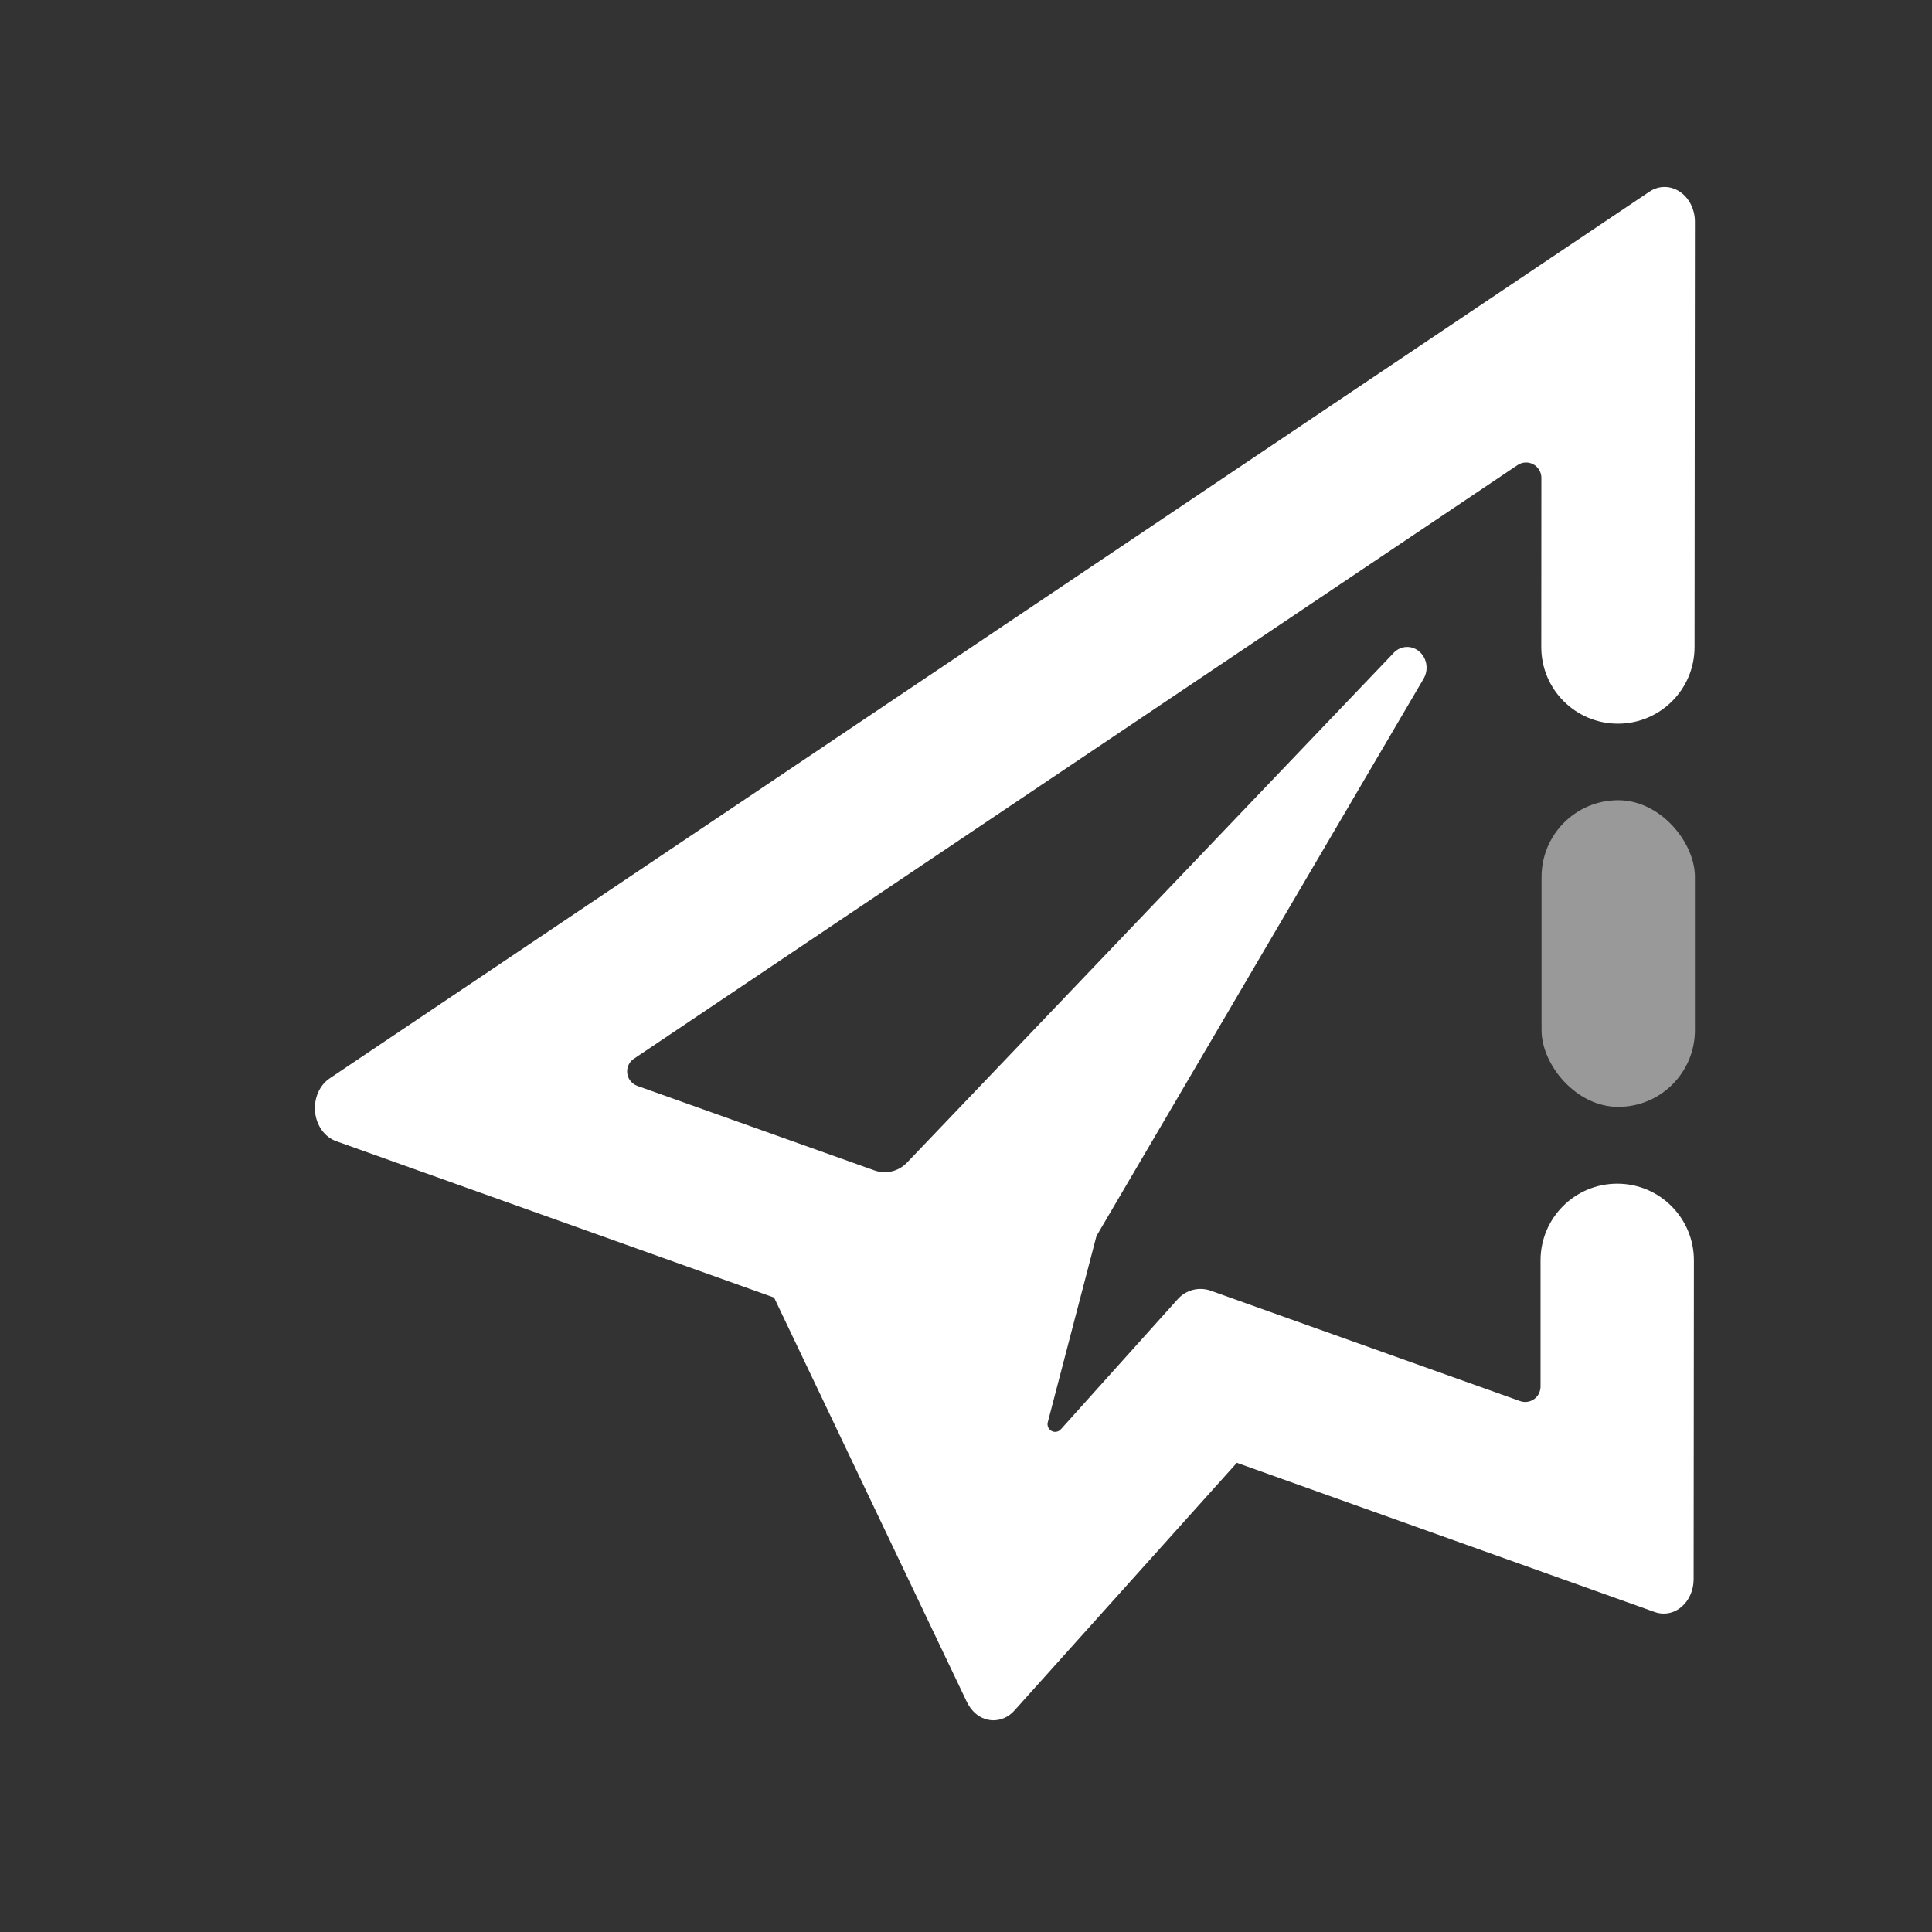 <svg width="21" height="21" viewBox="0 0 21 21" fill="none" xmlns="http://www.w3.org/2000/svg">
<rect x="0" y="0" width="21" height="21" fill="#333333" stroke="none"/>
<rect x="16.756" y="8.698" width="1.667" height="3.333" rx="0.833" fill="white" fill-opacity="0.5"/>
<path fill-rule="evenodd" clip-rule="evenodd" d="M17.586 7.866C17.125 7.866 16.752 7.492 16.753 7.032L16.754 5.194C16.754 5.102 16.679 5.027 16.587 5.027C16.554 5.027 16.522 5.037 16.494 5.056L6.89 11.508C6.814 11.559 6.794 11.662 6.845 11.739C6.865 11.768 6.894 11.791 6.927 11.803L9.505 12.722C9.629 12.766 9.767 12.733 9.858 12.638L15.138 7.108C15.215 7.015 15.348 7.006 15.435 7.089C15.513 7.162 15.529 7.285 15.473 7.379L11.918 13.435L11.389 15.459C11.377 15.504 11.404 15.549 11.448 15.561C11.478 15.569 11.51 15.559 11.531 15.536L12.802 14.121C12.892 14.02 13.034 13.984 13.162 14.03L14.005 14.331L16.522 15.229C16.609 15.26 16.704 15.215 16.735 15.129C16.741 15.111 16.745 15.092 16.745 15.073L16.745 13.698C16.746 13.238 17.119 12.866 17.579 12.866C18.039 12.866 18.412 13.239 18.412 13.699L18.409 17.166C18.409 17.285 18.36 17.396 18.276 17.467C18.219 17.515 18.151 17.54 18.082 17.539C18.05 17.539 18.017 17.533 17.986 17.522L13.444 15.9L11.026 18.593C10.964 18.663 10.881 18.699 10.797 18.699C10.755 18.699 10.711 18.689 10.67 18.669C10.605 18.637 10.552 18.582 10.511 18.503L8.414 14.104L3.654 12.404C3.53 12.36 3.44 12.236 3.425 12.088C3.41 11.94 3.472 11.796 3.584 11.721L17.929 2.083C18.03 2.015 18.156 2.015 18.258 2.083C18.36 2.15 18.423 2.275 18.423 2.41L18.419 7.033C18.419 7.493 18.046 7.866 17.586 7.866Z" fill="white"/>
</svg>

